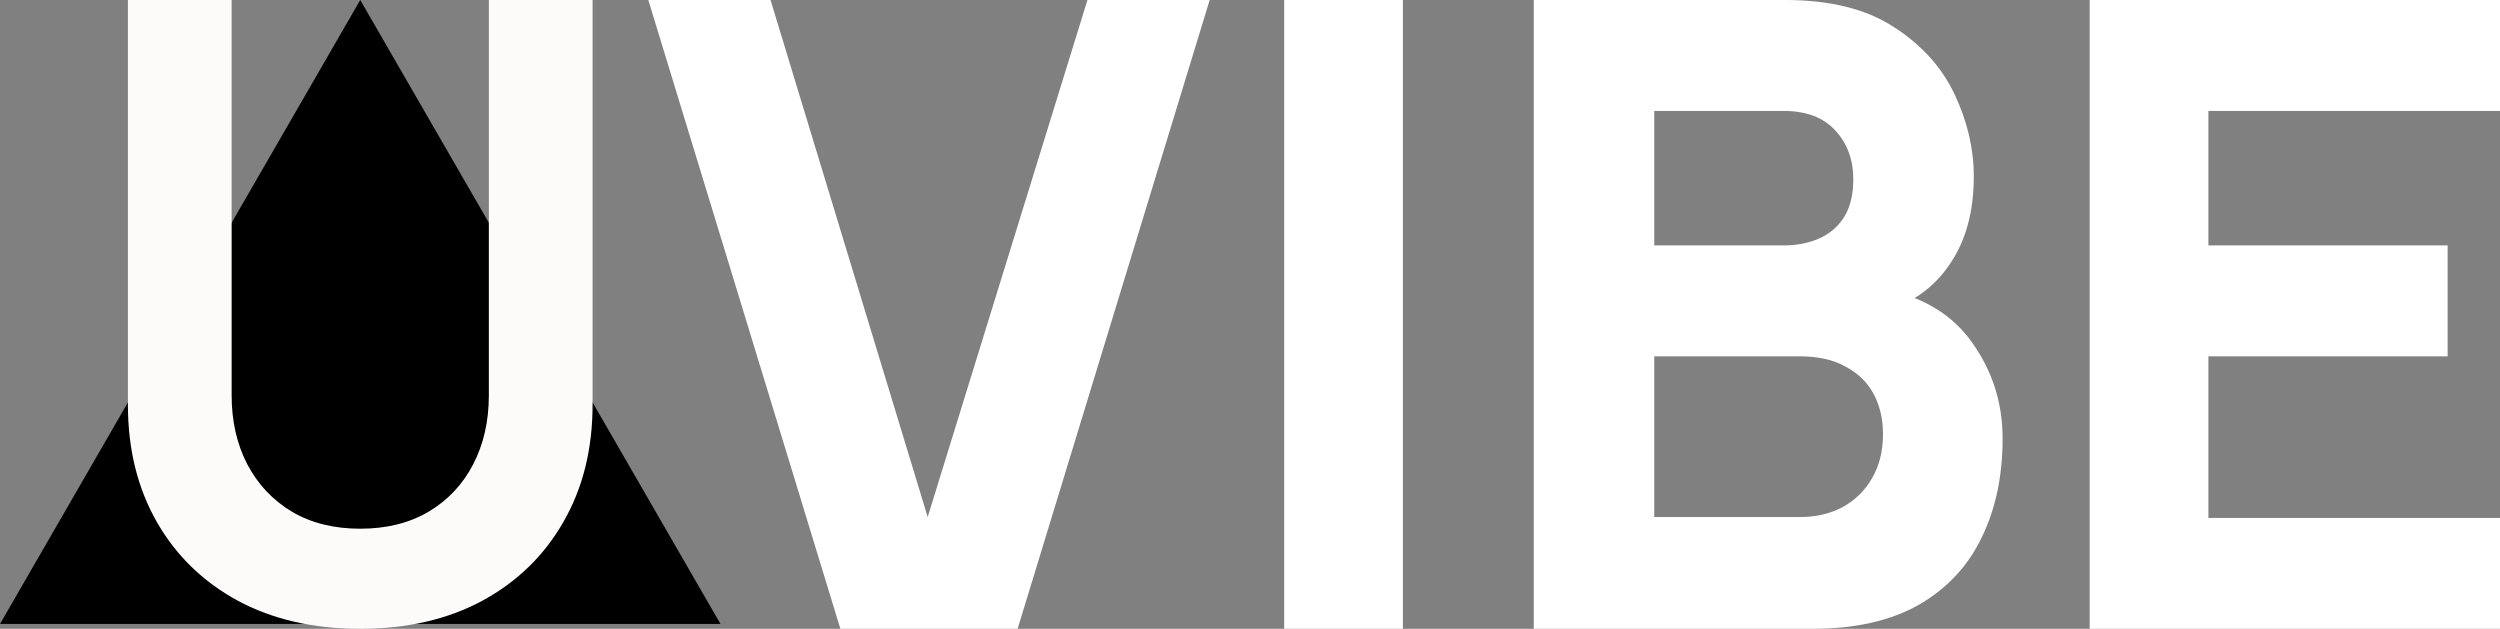 <svg width="1797" height="452" viewBox="0 0 1797 452" fill="none" xmlns="http://www.w3.org/2000/svg">
<rect x="0" y="0" width="1797" height="452" fill="#808080" stroke="none"/>
<path d="M258.942 0L517.883 448.5H0L258.942 0Z" fill="black"/>
<path d="M351.384 0H425.942V290.898C425.942 322.785 418.975 350.831 405.041 375.036C391.242 399.241 371.816 418.156 346.762 431.781C321.709 445.26 292.435 452 258.942 452C225.314 452 195.973 445.26 170.92 431.781C145.867 418.156 126.44 399.241 112.641 375.036C98.841 350.831 91.942 322.785 91.942 290.898V0H166.499V284.158C166.499 302.71 170.25 319.234 177.753 333.728C185.389 348.222 196.107 359.6 209.907 367.861C223.706 375.978 240.051 380.037 258.942 380.037C277.832 380.037 294.177 375.978 307.977 367.861C321.91 359.6 332.628 348.222 340.131 333.728C347.633 319.234 351.384 302.71 351.384 284.158V0Z" fill="#FDFAFA"/>
<path d="M604.062 452L466 0H553.857L666.817 371.644L781.659 0H869.516L731.455 452H604.062Z" fill="white"/>
<path d="M923.059 452V0H1008.41V452H923.059Z" fill="white"/>
<path d="M1102.48 452V0H1283.21C1315.43 0 1341.47 6.487 1361.34 19.461C1381.21 32.226 1395.75 48.339 1404.96 67.8C1414.16 87.261 1418.76 106.931 1418.76 126.811C1418.76 152.131 1413.01 173.162 1401.5 189.903C1390.21 206.644 1374.62 217.839 1354.75 223.489V207.794C1382.99 213.654 1404.12 226.732 1418.13 247.031C1432.36 267.329 1439.47 290.033 1439.47 315.144C1439.47 342.139 1434.45 365.89 1424.41 386.397C1414.58 406.905 1399.52 423.018 1379.23 434.736C1358.94 446.245 1333.42 452 1302.67 452H1102.48ZM1189.08 371.644H1293.88C1305.38 371.644 1315.63 369.238 1324.63 364.425C1333.62 359.403 1340.63 352.497 1345.65 343.708C1350.88 334.71 1353.5 324.143 1353.5 312.006C1353.5 301.333 1351.3 291.812 1346.91 283.442C1342.51 275.071 1335.82 268.48 1326.83 263.667C1318.04 258.644 1307.06 256.133 1293.88 256.133H1189.08V371.644ZM1189.08 176.406H1281.96C1291.58 176.406 1300.15 174.731 1307.69 171.383C1315.22 168.035 1321.18 162.908 1325.57 156.003C1329.96 148.888 1332.16 139.785 1332.16 128.694C1332.16 114.883 1327.87 103.269 1319.3 93.853C1310.72 84.436 1298.27 79.728 1281.96 79.728H1189.08V176.406Z" fill="white"/>
<path d="M1502.05 452V0H1797V79.728H1587.4V176.406H1759.35V256.133H1587.4V372.272H1797V452H1502.05Z" fill="white"/>
</svg>
